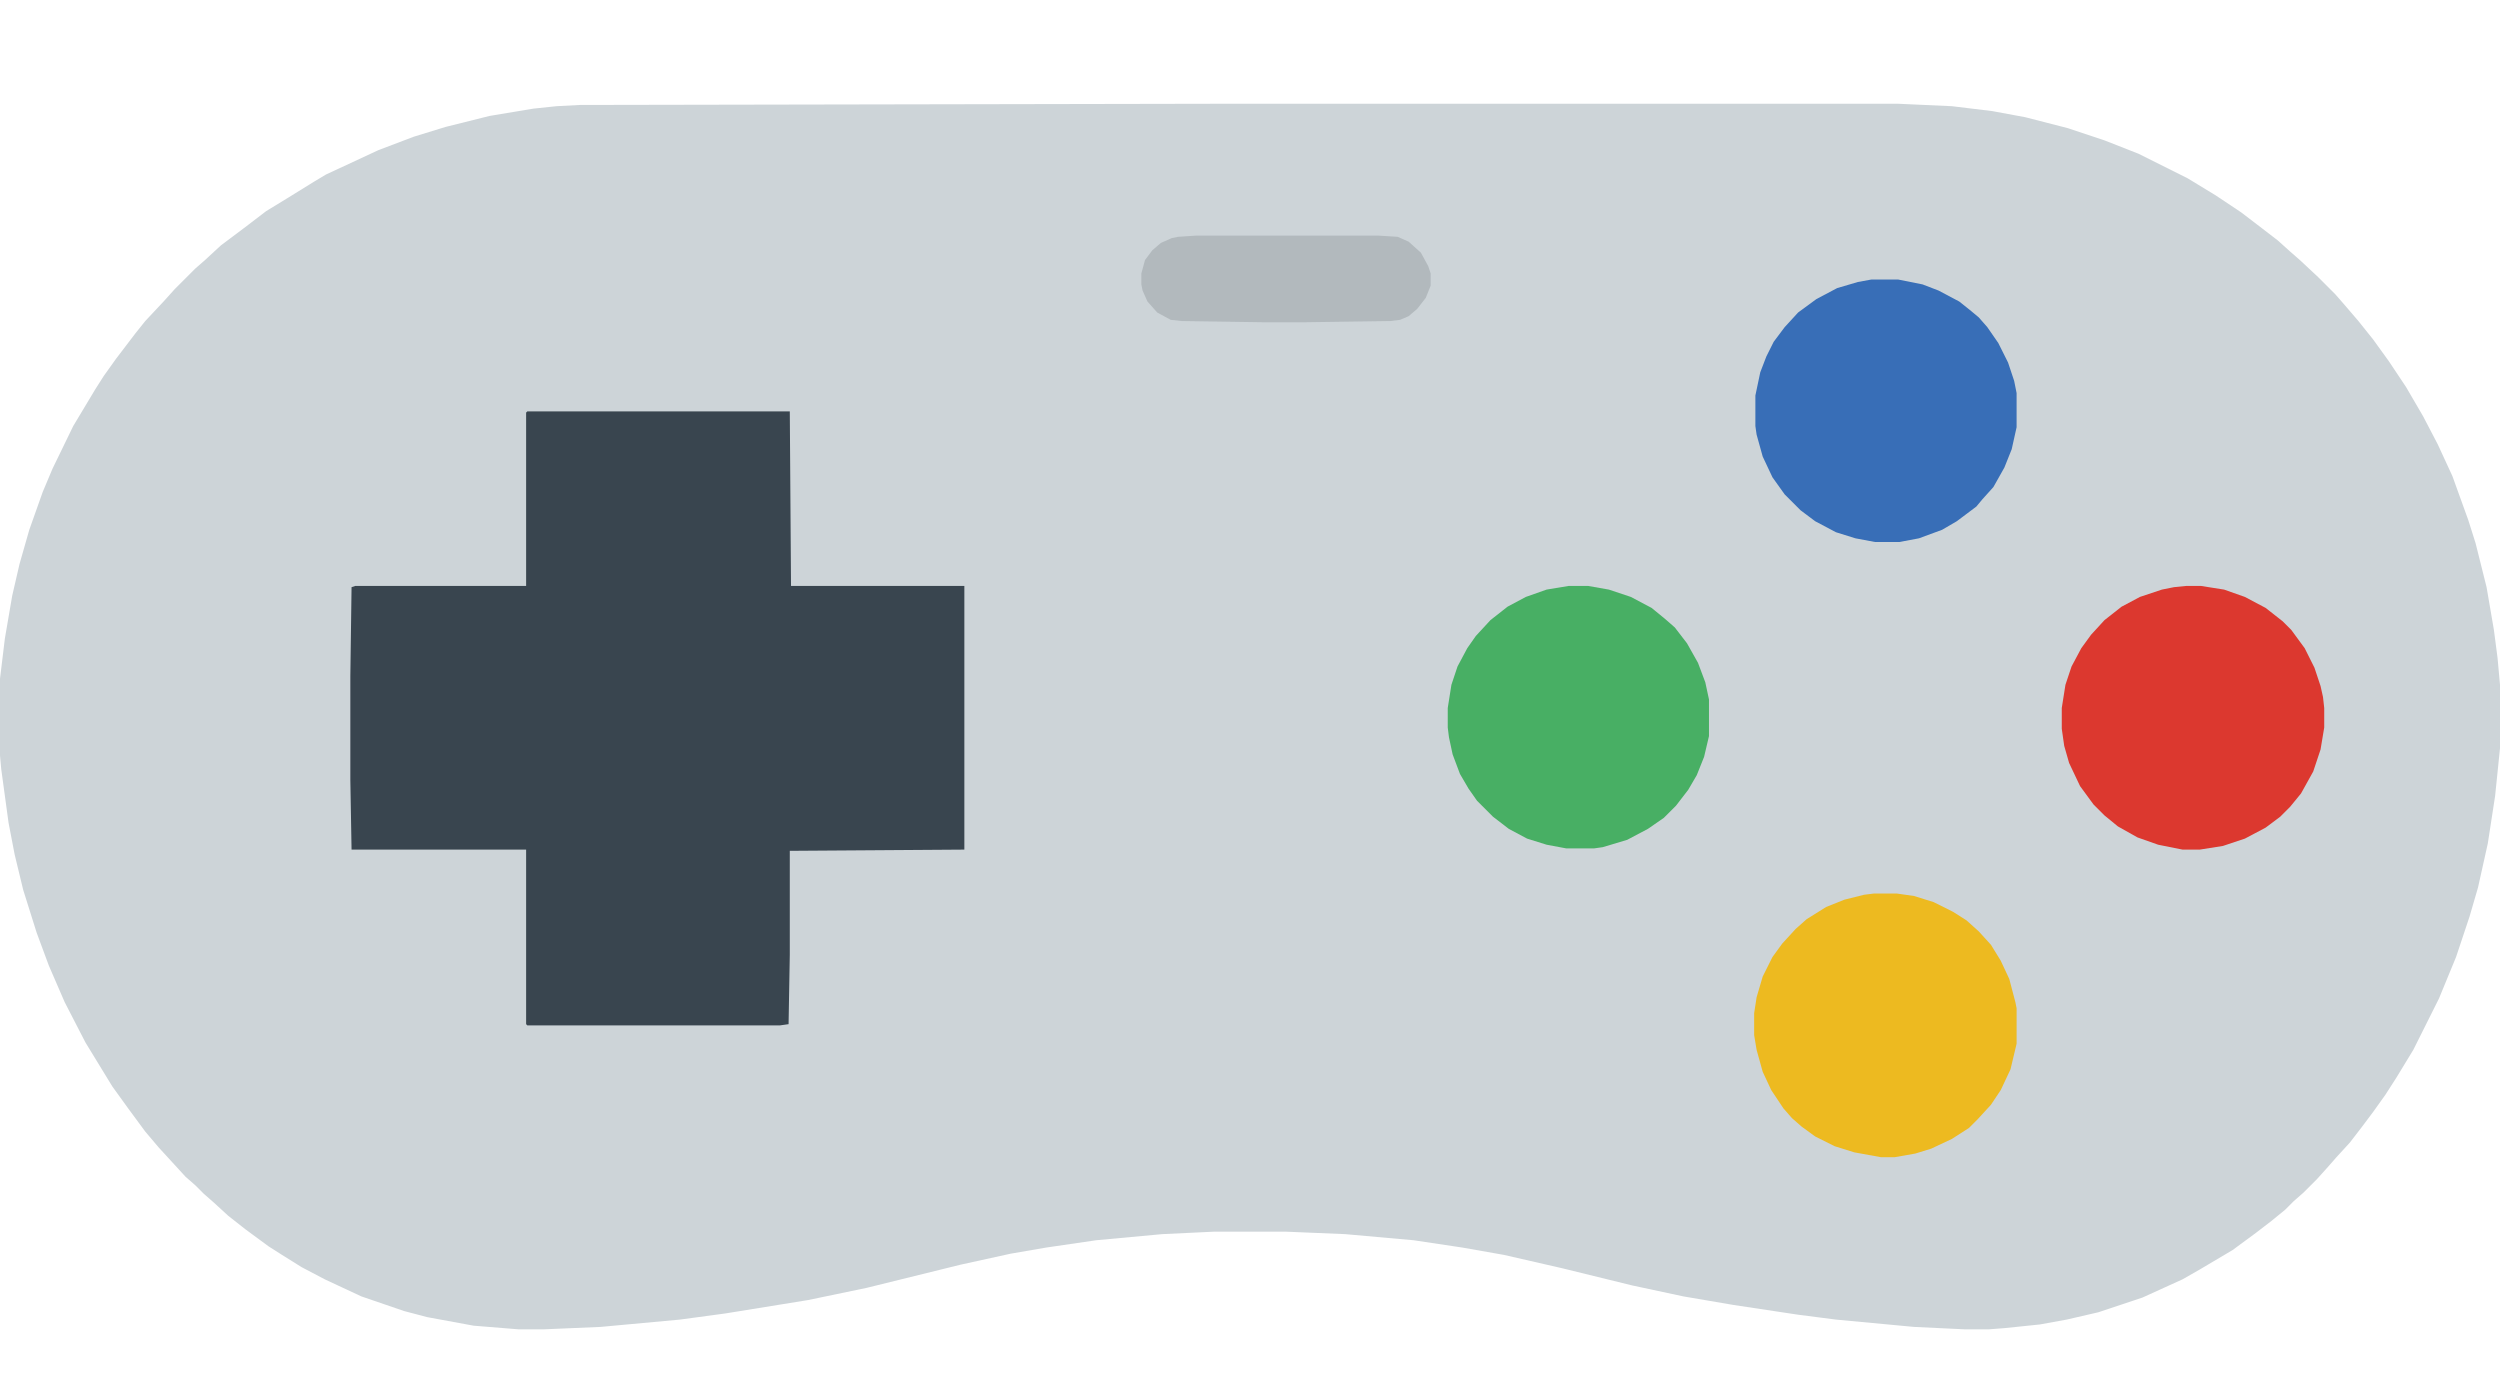 <?xml version="1.0" encoding="UTF-8"?><svg version="1.1" viewBox="0 0 2048 1144" width="512" height="286" xmlns="http://www.w3.org/2000/svg"><path transform="translate(995,85)" d="m0 0h560l44 2 33 4 27 5 35 9 30 10 28 11 40 20 23 14 21 14 17 13 13 10 10 9 8 7 15 14 14 14 7 8 12 14 12 15 13 18 14 21 14 24 12 23 12 26 13 36 6 19 9 36 6 35 3 23 2 22v52l-4 39-6 39-8 36-7 24-11 33-14 34-21 42-14 23-9 14-10 14-9 12-10 13-11 12-7 8-9 10-11 11-8 7-7 7-11 9-13 10-19 14-27 16-14 8-33 15-36 12-26 6-22 4-29 3-13 1h-19l-42-2-64-6-31-4-53-8-41-7-42-9-57-14-48-11-34-6-40-6-56-5-48-2h-60l-42 2-54 5-41 6-29 5-41 9-77 19-48 10-68 11-37 5-65 6-47 2h-20l-37-3-38-7-19-5-35-12-30-14-19-10-16-10-11-7-19-14-14-11-12-11-8-7-7-7-8-7-22-24-11-13-14-19-13-18-22-36-17-33-13-30-10-27-11-35-7-29-5-26-6-44-1-11v-63l4-33 6-35 6-26 8-28 11-31 8-19 17-35 18-30 7-11 10-14 16-21 8-10 15-16 9-10 17-17 8-7 13-12 20-15 17-13 18-11 21-13 10-6 43-20 29-11 26-8 36-9 36-6 19-2 19-1z" fill="#CDD4D8"/><path transform="translate(432,337)" d="m0 0h215l1 143h142v216l-143 1v85l-1 57-7 1h-207l-1-1v-143h-143l-1-57v-85l1-73 3-1h140v-142z" fill="#39454F"/><path transform="translate(1535,732)" d="m0 0h19l14 2 16 5 16 8 11 7 10 9 10 11 8 13 7 15 5 19 1 5v29l-5 21-8 17-8 12-11 12-7 7-14 9-17 8-13 4-17 3h-11l-22-4-16-5-16-8-11-8-8-7-7-8-10-15-7-15-5-18-2-12v-18l2-13 5-17 8-16 8-11 11-12 9-8 16-10 15-6 16-4z" fill="#EDBA20"/><path transform="translate(1791,480)" d="m0 0h12l19 3 17 6 17 9 14 11 7 7 11 15 8 16 5 15 2 9 1 9v16l-3 18-6 18-10 18-9 11-8 8-12 9-17 9-18 6-19 3h-14l-20-4-17-6-16-9-11-9-9-9-11-15-9-19-4-14-2-14v-17l3-19 5-15 8-15 8-11 11-12 14-11 15-8 18-6 10-2z" fill="#DC382F"/><path transform="translate(1533,229)" d="m0 0h22l20 4 13 5 17 9 10 8 6 5 7 8 9 13 8 16 5 15 2 10v28l-4 18-6 15-9 16-9 10-5 6-16 12-12 7-19 7-16 3h-20l-16-3-16-5-17-9-12-9-13-13-10-14-8-17-5-18-1-7v-25l4-19 5-13 6-12 9-12 11-12 15-11 17-9 17-5z" fill="#386EB7"/><path transform="translate(1285,480)" d="m0 0h16l17 3 18 6 17 9 11 9 8 7 10 13 9 16 6 16 3 14v30l-4 17-6 15-7 12-10 13-10 10-13 9-17 9-20 6-7 1h-23l-16-3-16-5-15-8-13-10-13-13-7-10-7-12-6-16-3-14-1-8v-16l3-19 5-15 8-15 7-10 12-13 14-11 15-8 17-6z" fill="#48AF64"/><path transform="translate(980,193)" d="m0 0h149l16 1 9 4 10 9 6 11 2 6v10l-4 10-7 9-7 6-7 3-8 1-70 1h-34l-67-1-9-1-11-6-8-9-4-9-1-5v-9l3-11 6-8 7-6 9-4 5-1z" fill="#B2B9BD"/></svg>
